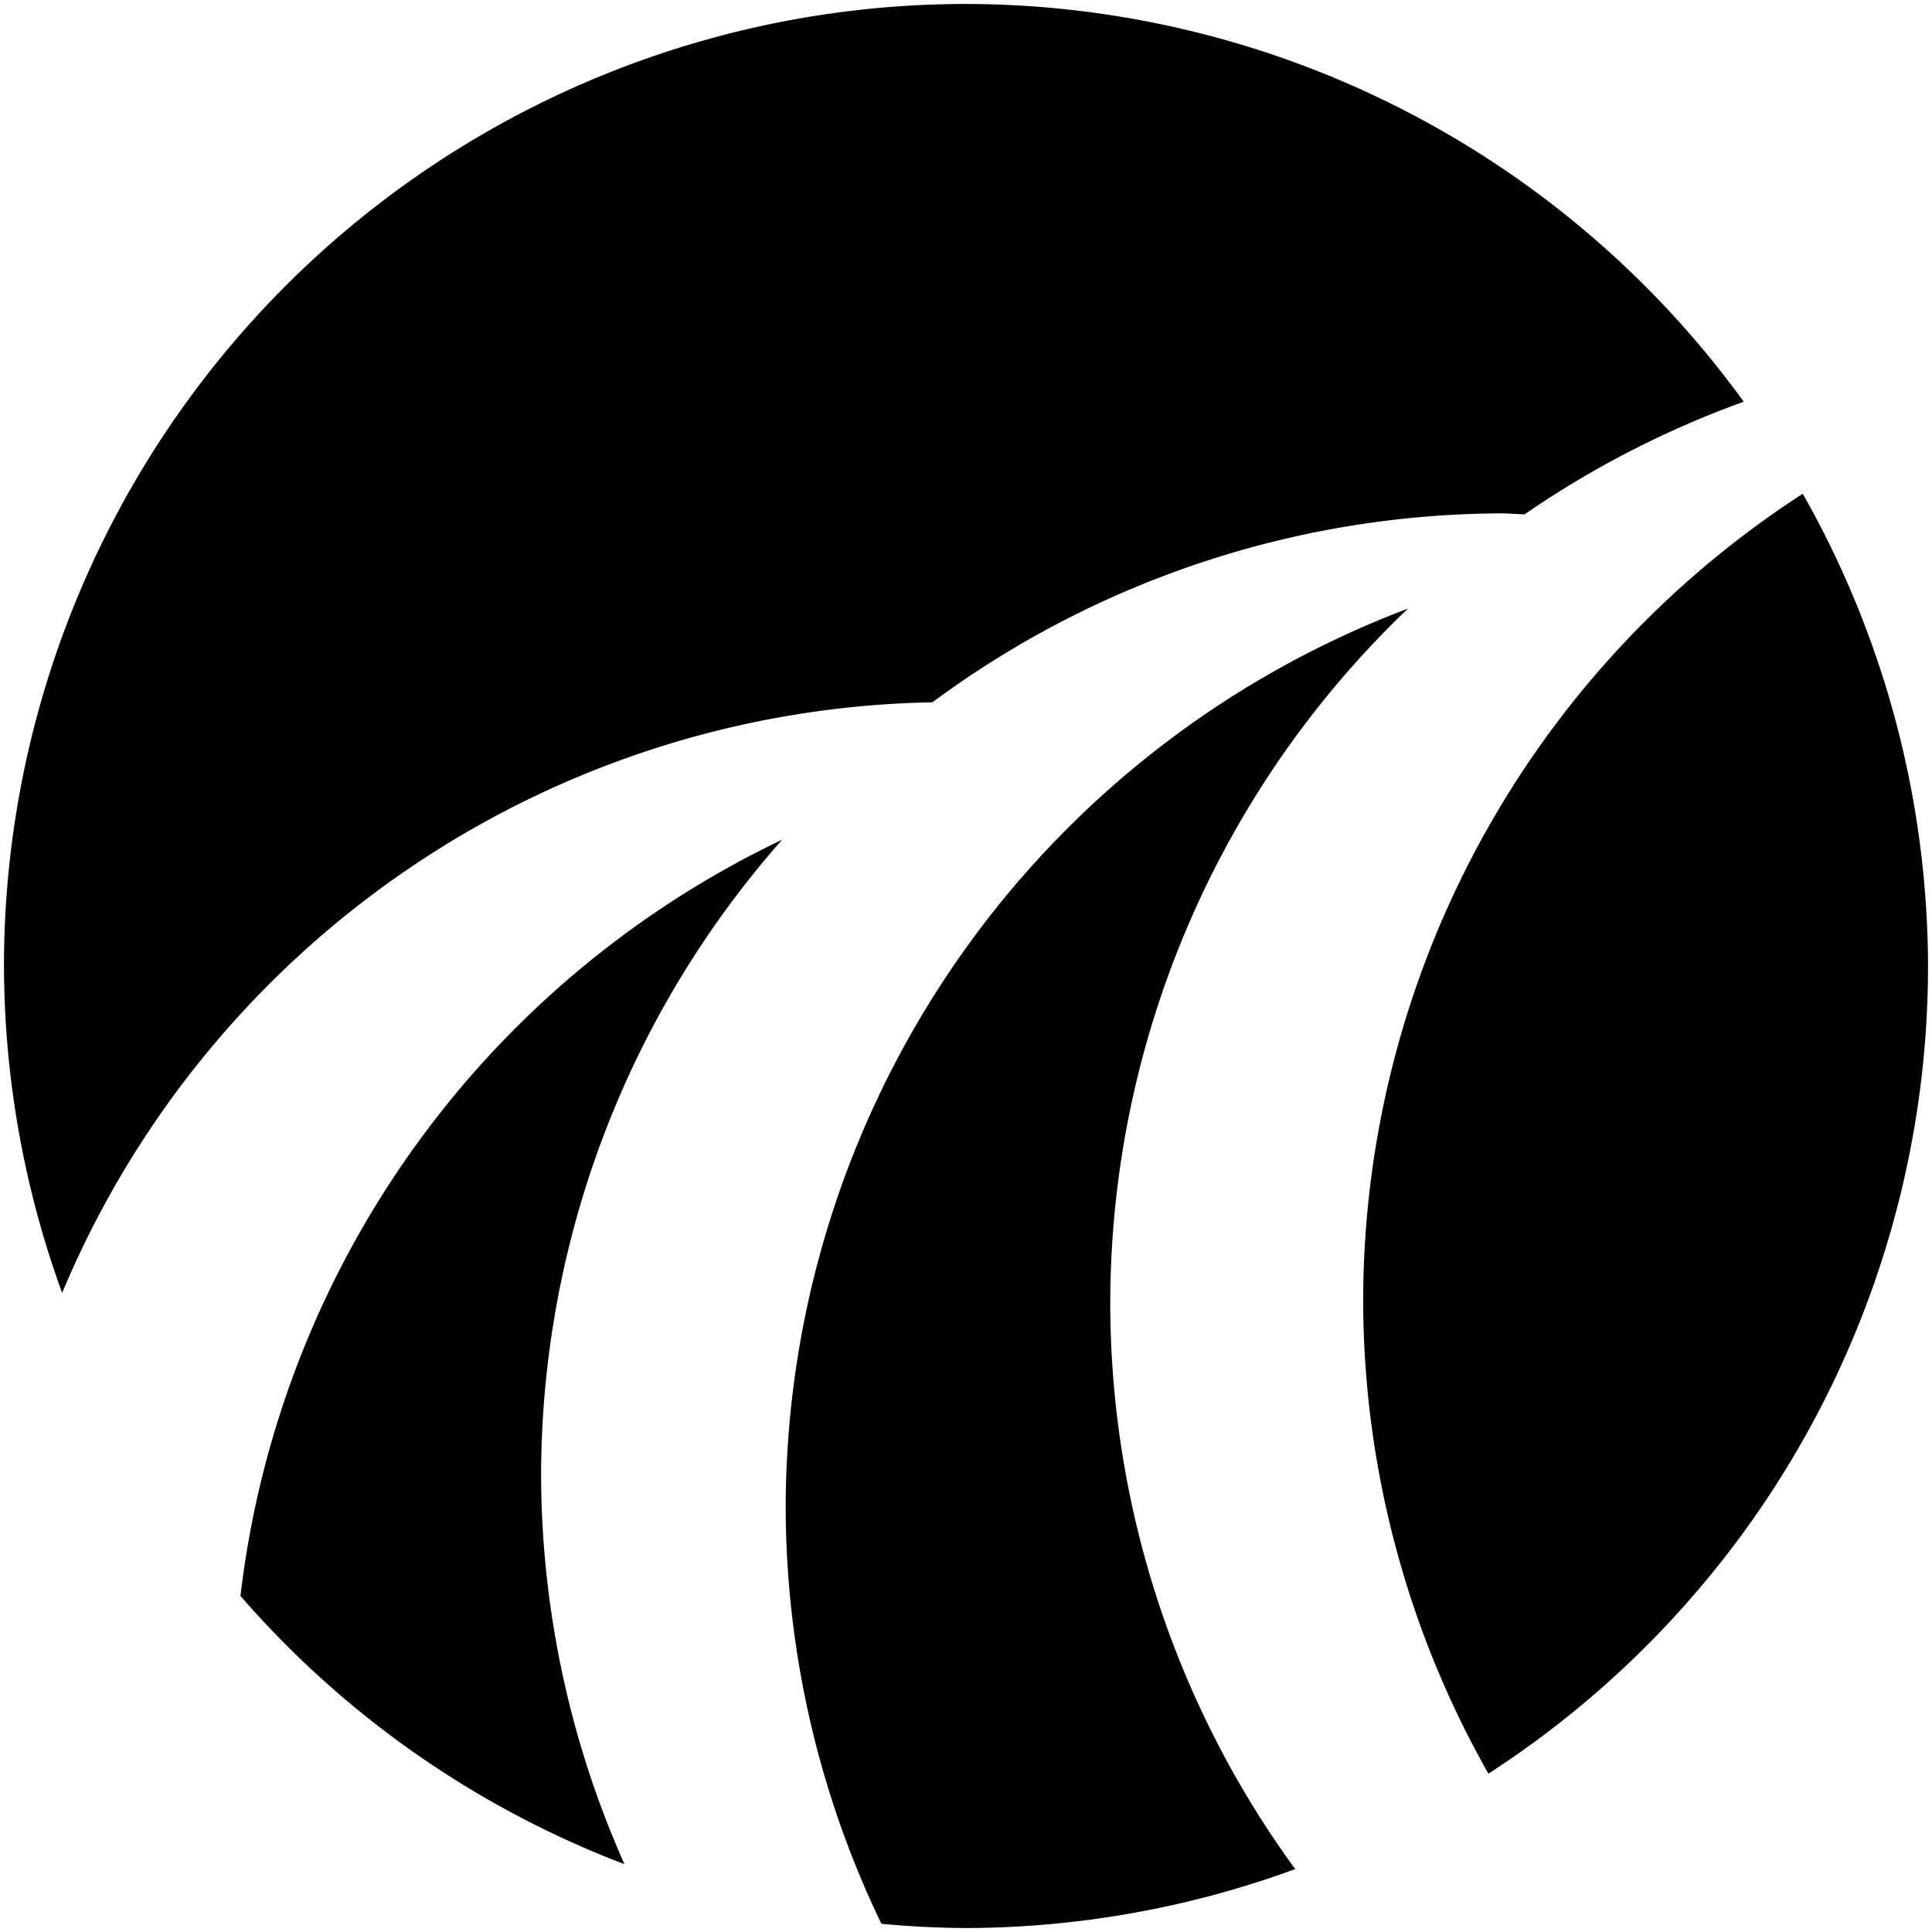 <?xml version="1.0" encoding="UTF-8" standalone="no"?>
<svg
   xmlns:dc="http://purl.org/dc/elements/1.1/"
   xmlns:cc="http://creativecommons.org/ns#"
   xmlns:rdf="http://www.w3.org/1999/02/22-rdf-syntax-ns#"
   xmlns:svg="http://www.w3.org/2000/svg"
   xmlns="http://www.w3.org/2000/svg"
   version="1.1"
   id="svg3727"
   width="243.479"
   height="243.479"
   viewBox="0 0 243.479 243.479">
  <defs
     id="defs3731" />
  <path
     style="fill:#000000"
     d=""
     id="path3771" />
  <path
     style="fill:#000000"
     d=""
     id="path3769" />
  <g
     transform="translate(-2.042,-1.089)"
     id="layer7">
    <path
       style="stroke-width:1.008"
       d="M 123.782,1.589 A 121.239,121.239 0 0 0 2.542,122.829 121.239,121.239 0 0 0 9.872,164.025 121.239,121.239 0 0 1 119.544,89.597 a 121.239,121.239 0 0 1 71.928,-23.812 121.239,121.239 0 0 1 2.693,0.135 A 121.239,121.239 0 0 1 221.792,51.714 121.239,121.239 0 0 0 123.782,1.589 Z M 229.237,63.314 a 121.239,121.239 0 0 0 -55.402,101.781 121.239,121.239 0 0 0 15.785,59.518 121.239,121.239 0 0 0 55.4,-101.783 121.239,121.239 0 0 0 -15.783,-59.516 z m -49.758,14.473 a 121.239,121.239 0 0 0 -78.42,113.369 121.239,121.239 0 0 0 12.066,52.379 121.239,121.239 0 0 0 10.656,0.533 121.239,121.239 0 0 0 41.488,-7.428 121.239,121.239 0 0 1 -23.309,-71.227 121.239,121.239 0 0 1 37.518,-87.627 z m -78.865,29.125 a 121.239,121.239 0 0 0 -68.268,95.305 121.239,121.239 0 0 0 48.393,33.803 121.239,121.239 0 0 1 -10.506,-48.996 121.239,121.239 0 0 1 30.381,-80.111 z"
       id="circle3804" />
  </g>
</svg>
